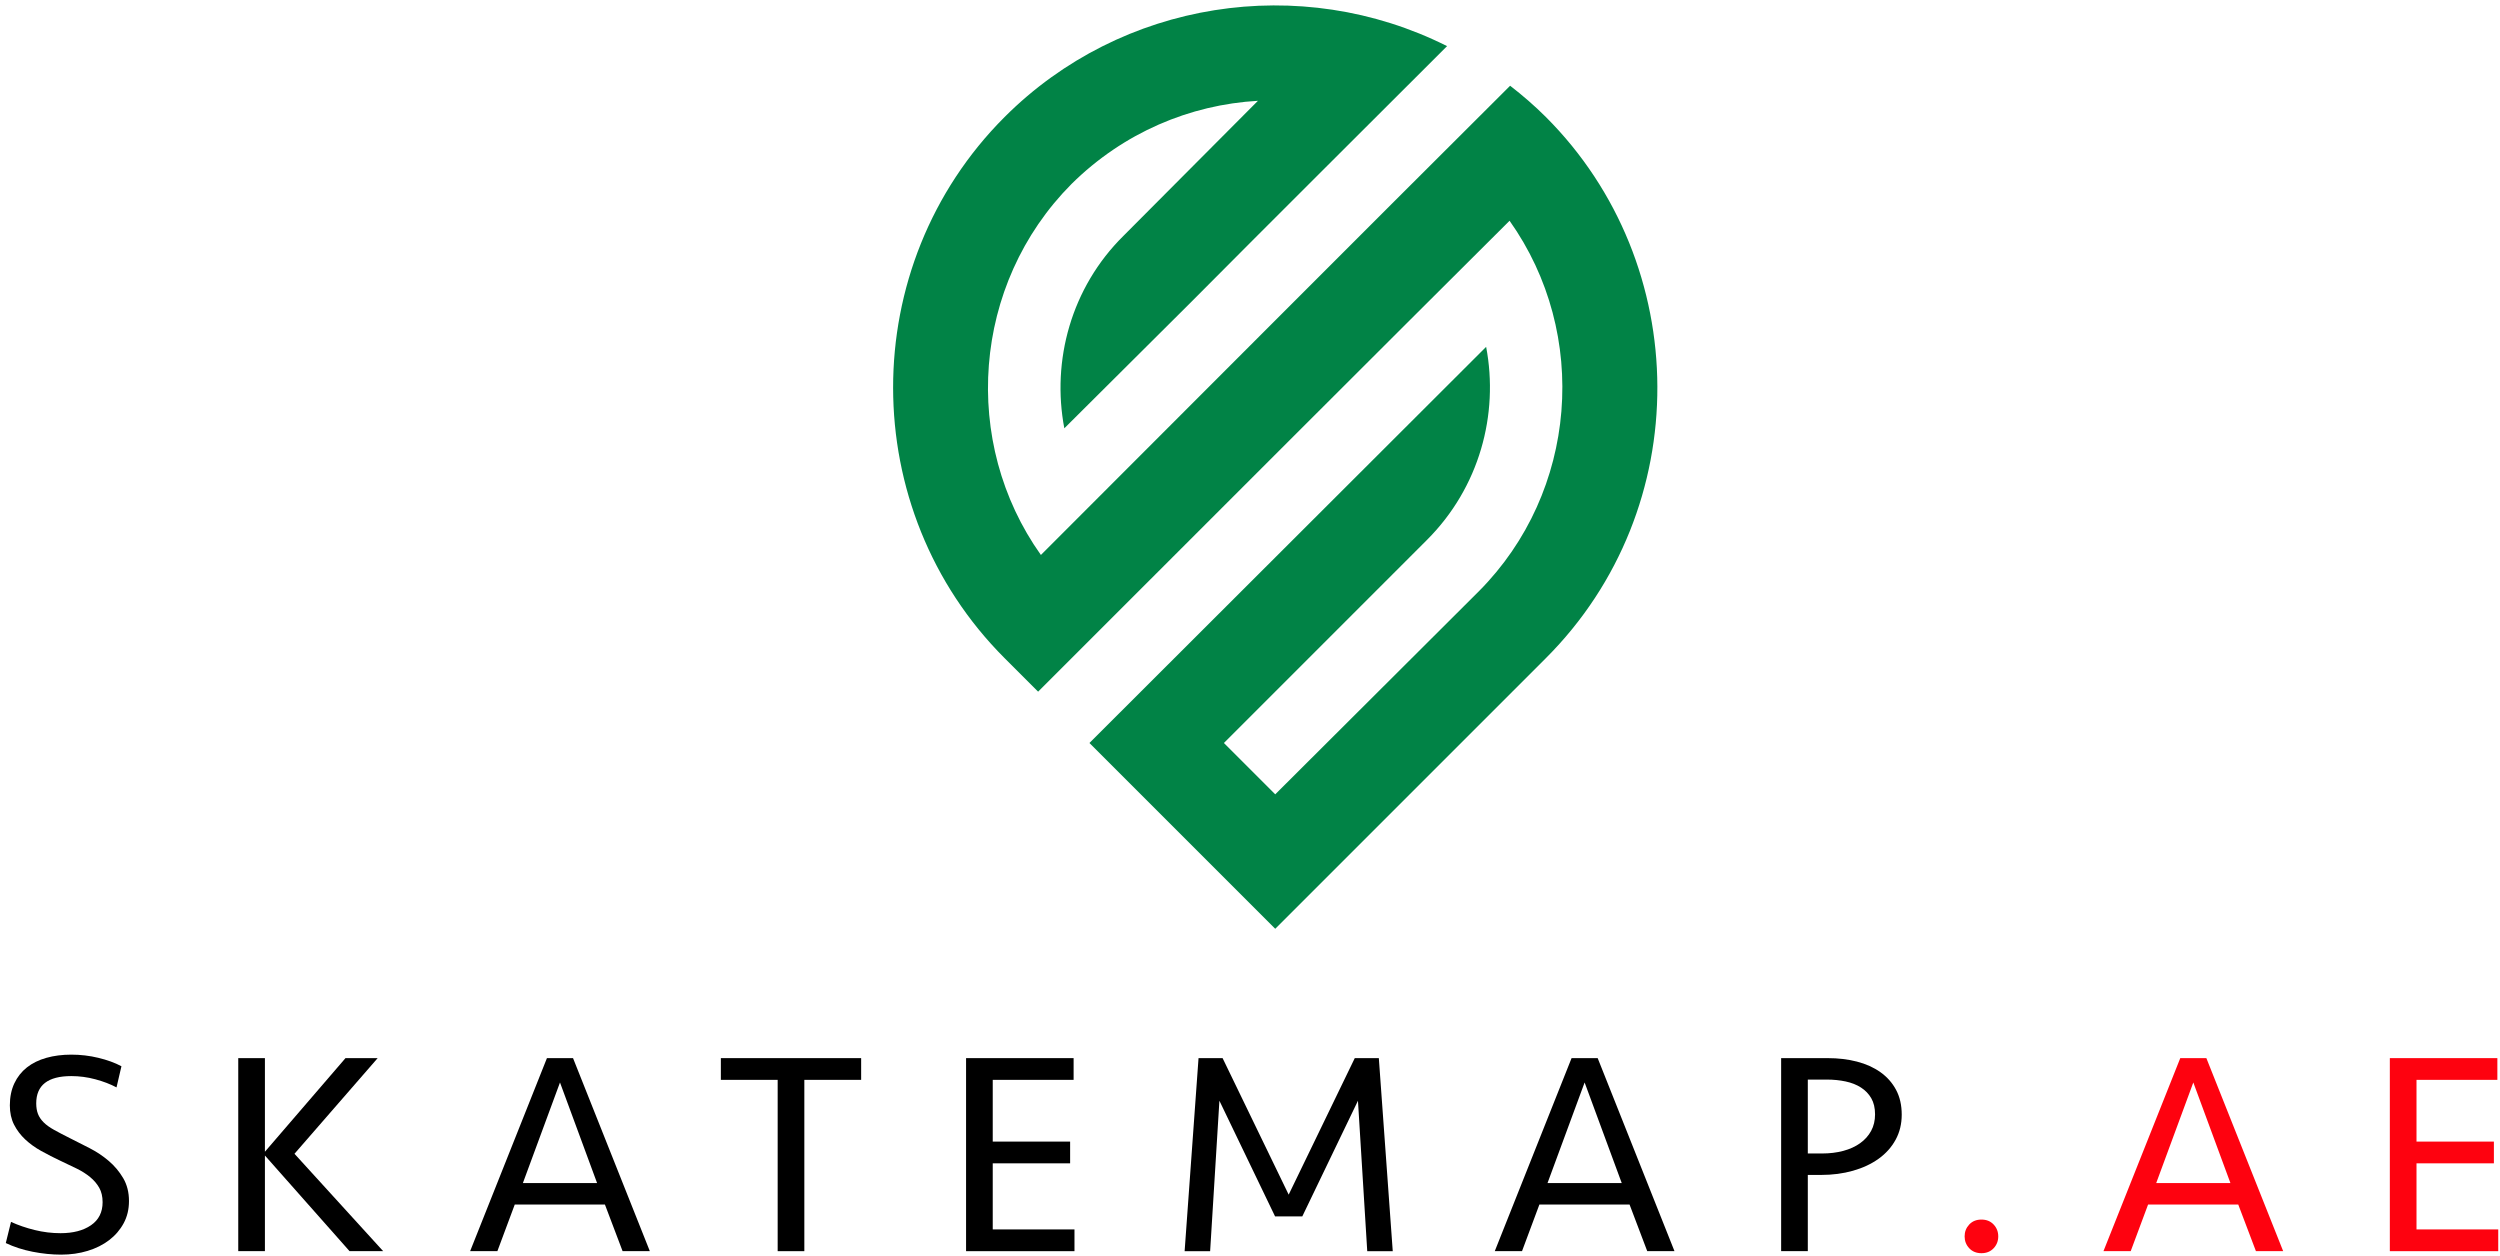 <svg width="414" height="208" viewBox="0 0 414 208" fill="none" xmlns="http://www.w3.org/2000/svg">
<path fill-rule="evenodd" clip-rule="evenodd" d="M249.985 36.557C263.291 55.316 261.26 81.461 244.904 97.909L211.179 131.542L202.677 123.039L236.311 89.406C244.997 80.722 248.231 68.621 246.104 57.438C224.208 79.334 202.308 101.142 180.411 123.039C190.667 133.295 200.923 143.551 211.179 153.807L255.992 108.995C280.845 84.141 280.384 43.764 255.992 19.372C254.143 17.525 252.111 15.768 250.077 14.198C224.023 40.161 197.135 67.141 172.373 91.902C159.16 73.332 160.915 47.09 177.453 30.458C186.048 21.959 197.043 17.34 208.315 16.692L186.048 39.053C177.361 47.644 174.128 59.749 176.253 70.927L197.135 50.139C211.272 35.91 225.5 21.774 239.636 7.638C215.336 -4.561 185.679 0.062 166.367 19.372C141.697 44.041 141.789 84.418 166.367 108.995L171.912 114.539C198.889 87.561 229.657 56.791 249.985 36.557Z" fill="#018346"/>
<path d="M21.359 198.89C21.359 200.264 21.063 201.498 20.471 202.584C19.879 203.674 19.079 204.6 18.071 205.368C17.063 206.138 15.879 206.73 14.519 207.144C13.159 207.56 11.694 207.768 10.127 207.768C8.591 207.768 7.015 207.608 5.399 207.29C3.783 206.97 2.303 206.49 0.959 205.85L1.823 202.346C3.006 202.89 4.311 203.338 5.735 203.69C7.159 204.042 8.591 204.216 10.031 204.216C12.11 204.216 13.791 203.778 15.071 202.898C16.351 202.018 16.991 200.746 16.991 199.082C16.991 198.152 16.806 197.362 16.439 196.704C16.071 196.05 15.567 195.458 14.927 194.928C14.286 194.402 13.543 193.928 12.695 193.514C11.847 193.098 10.943 192.666 9.983 192.216C8.895 191.706 7.847 191.17 6.839 190.608C5.831 190.05 4.943 189.41 4.175 188.69C3.407 187.97 2.791 187.152 2.327 186.242C1.863 185.328 1.631 184.266 1.631 183.048C1.631 181.674 1.879 180.458 2.375 179.402C2.871 178.346 3.567 177.466 4.463 176.76C5.359 176.058 6.431 175.528 7.679 175.178C8.927 174.826 10.303 174.648 11.807 174.648C13.343 174.648 14.838 174.826 16.295 175.178C17.751 175.528 19.023 175.992 20.111 176.57L19.295 180.074C18.271 179.528 17.103 179.082 15.791 178.73C14.478 178.378 13.151 178.2 11.807 178.2C7.935 178.2 5.999 179.706 5.999 182.712C5.999 183.384 6.095 183.97 6.287 184.466C6.479 184.962 6.791 185.424 7.223 185.858C7.655 186.29 8.231 186.704 8.951 187.104C9.671 187.506 10.543 187.962 11.567 188.474C12.591 188.984 13.679 189.536 14.831 190.13C15.983 190.722 17.039 191.424 17.999 192.242C18.959 193.058 19.758 194.01 20.399 195.096C21.039 196.186 21.359 197.45 21.359 198.89Z" fill="black"/>
<path d="M39.454 207.193V175.225H43.87V190.729L57.214 175.225H62.542L48.766 191.065L63.454 207.193H57.886L43.87 191.353V207.193H39.454Z" fill="black"/>
<path d="M86.59 195.913H98.877L92.734 179.257L86.59 195.913ZM107.613 207.193H103.101L100.173 199.465H85.246L82.365 207.193H77.853L90.573 175.225H94.894L107.613 207.193Z" fill="black"/>
<path d="M142.606 175.226V178.824H133.198V207.194H128.782V178.824H119.374V175.226H142.606Z" fill="black"/>
<path d="M159.981 175.226H177.789V178.824H164.397V189.048H177.213V192.648H164.397V203.592H177.933V207.194H159.981V175.226Z" fill="black"/>
<path d="M224.35 175.226H228.334L230.639 207.194H226.415L224.878 182.282L215.662 201.432H211.15L201.934 182.282L200.398 207.194H196.174L198.478 175.226H202.462L213.405 197.834L224.35 175.226Z" fill="black"/>
<path d="M256.269 195.913H268.559L262.413 179.257L256.269 195.913ZM277.295 207.193H272.783L269.853 199.465H254.925L252.045 207.193H247.533L260.253 175.225H264.575L277.295 207.193Z" fill="black"/>
<path d="M310.509 184.537C310.509 183.481 310.301 182.593 309.885 181.873C309.469 181.153 308.901 180.562 308.181 180.097C307.461 179.633 306.613 179.297 305.637 179.089C304.659 178.882 303.629 178.778 302.541 178.778H299.373V191.017H301.725C303.005 191.017 304.181 190.873 305.253 190.585C306.325 190.297 307.253 189.873 308.037 189.313C308.819 188.753 309.429 188.073 309.861 187.273C310.293 186.473 310.509 185.562 310.509 184.537ZM314.926 184.585C314.926 186.121 314.589 187.506 313.917 188.737C313.245 189.969 312.309 191.017 311.109 191.881C309.909 192.745 308.493 193.409 306.861 193.873C305.229 194.338 303.469 194.569 301.581 194.569H299.373V207.193H294.957V175.226H302.685C304.413 175.226 306.021 175.417 307.509 175.801C308.997 176.185 310.293 176.77 311.397 177.553C312.501 178.338 313.365 179.313 313.989 180.481C314.613 181.65 314.926 183.017 314.926 184.585Z" fill="black"/>
<path d="M330.91 204.745C330.91 205.513 330.654 206.169 330.142 206.713C329.629 207.257 328.957 207.529 328.126 207.529C327.293 207.529 326.621 207.257 326.109 206.713C325.598 206.169 325.341 205.513 325.341 204.745C325.341 203.977 325.598 203.323 326.109 202.777C326.621 202.233 327.293 201.961 328.126 201.961C328.957 201.961 329.629 202.233 330.142 202.777C330.654 203.323 330.91 203.977 330.91 204.745Z" fill="#FE020F"/>
<path d="M357.069 195.913H369.358L363.213 179.257L357.069 195.913ZM378.094 207.193H373.582L370.653 199.465H355.725L352.845 207.193H348.333L361.053 175.225H365.374L378.094 207.193Z" fill="#FE020F"/>
<path d="M395.756 175.226H413.564V178.824H400.173V189.048H412.988V192.648H400.173V203.592H413.708V207.194H395.756V175.226Z" fill="#FE020F"/>
</svg>
